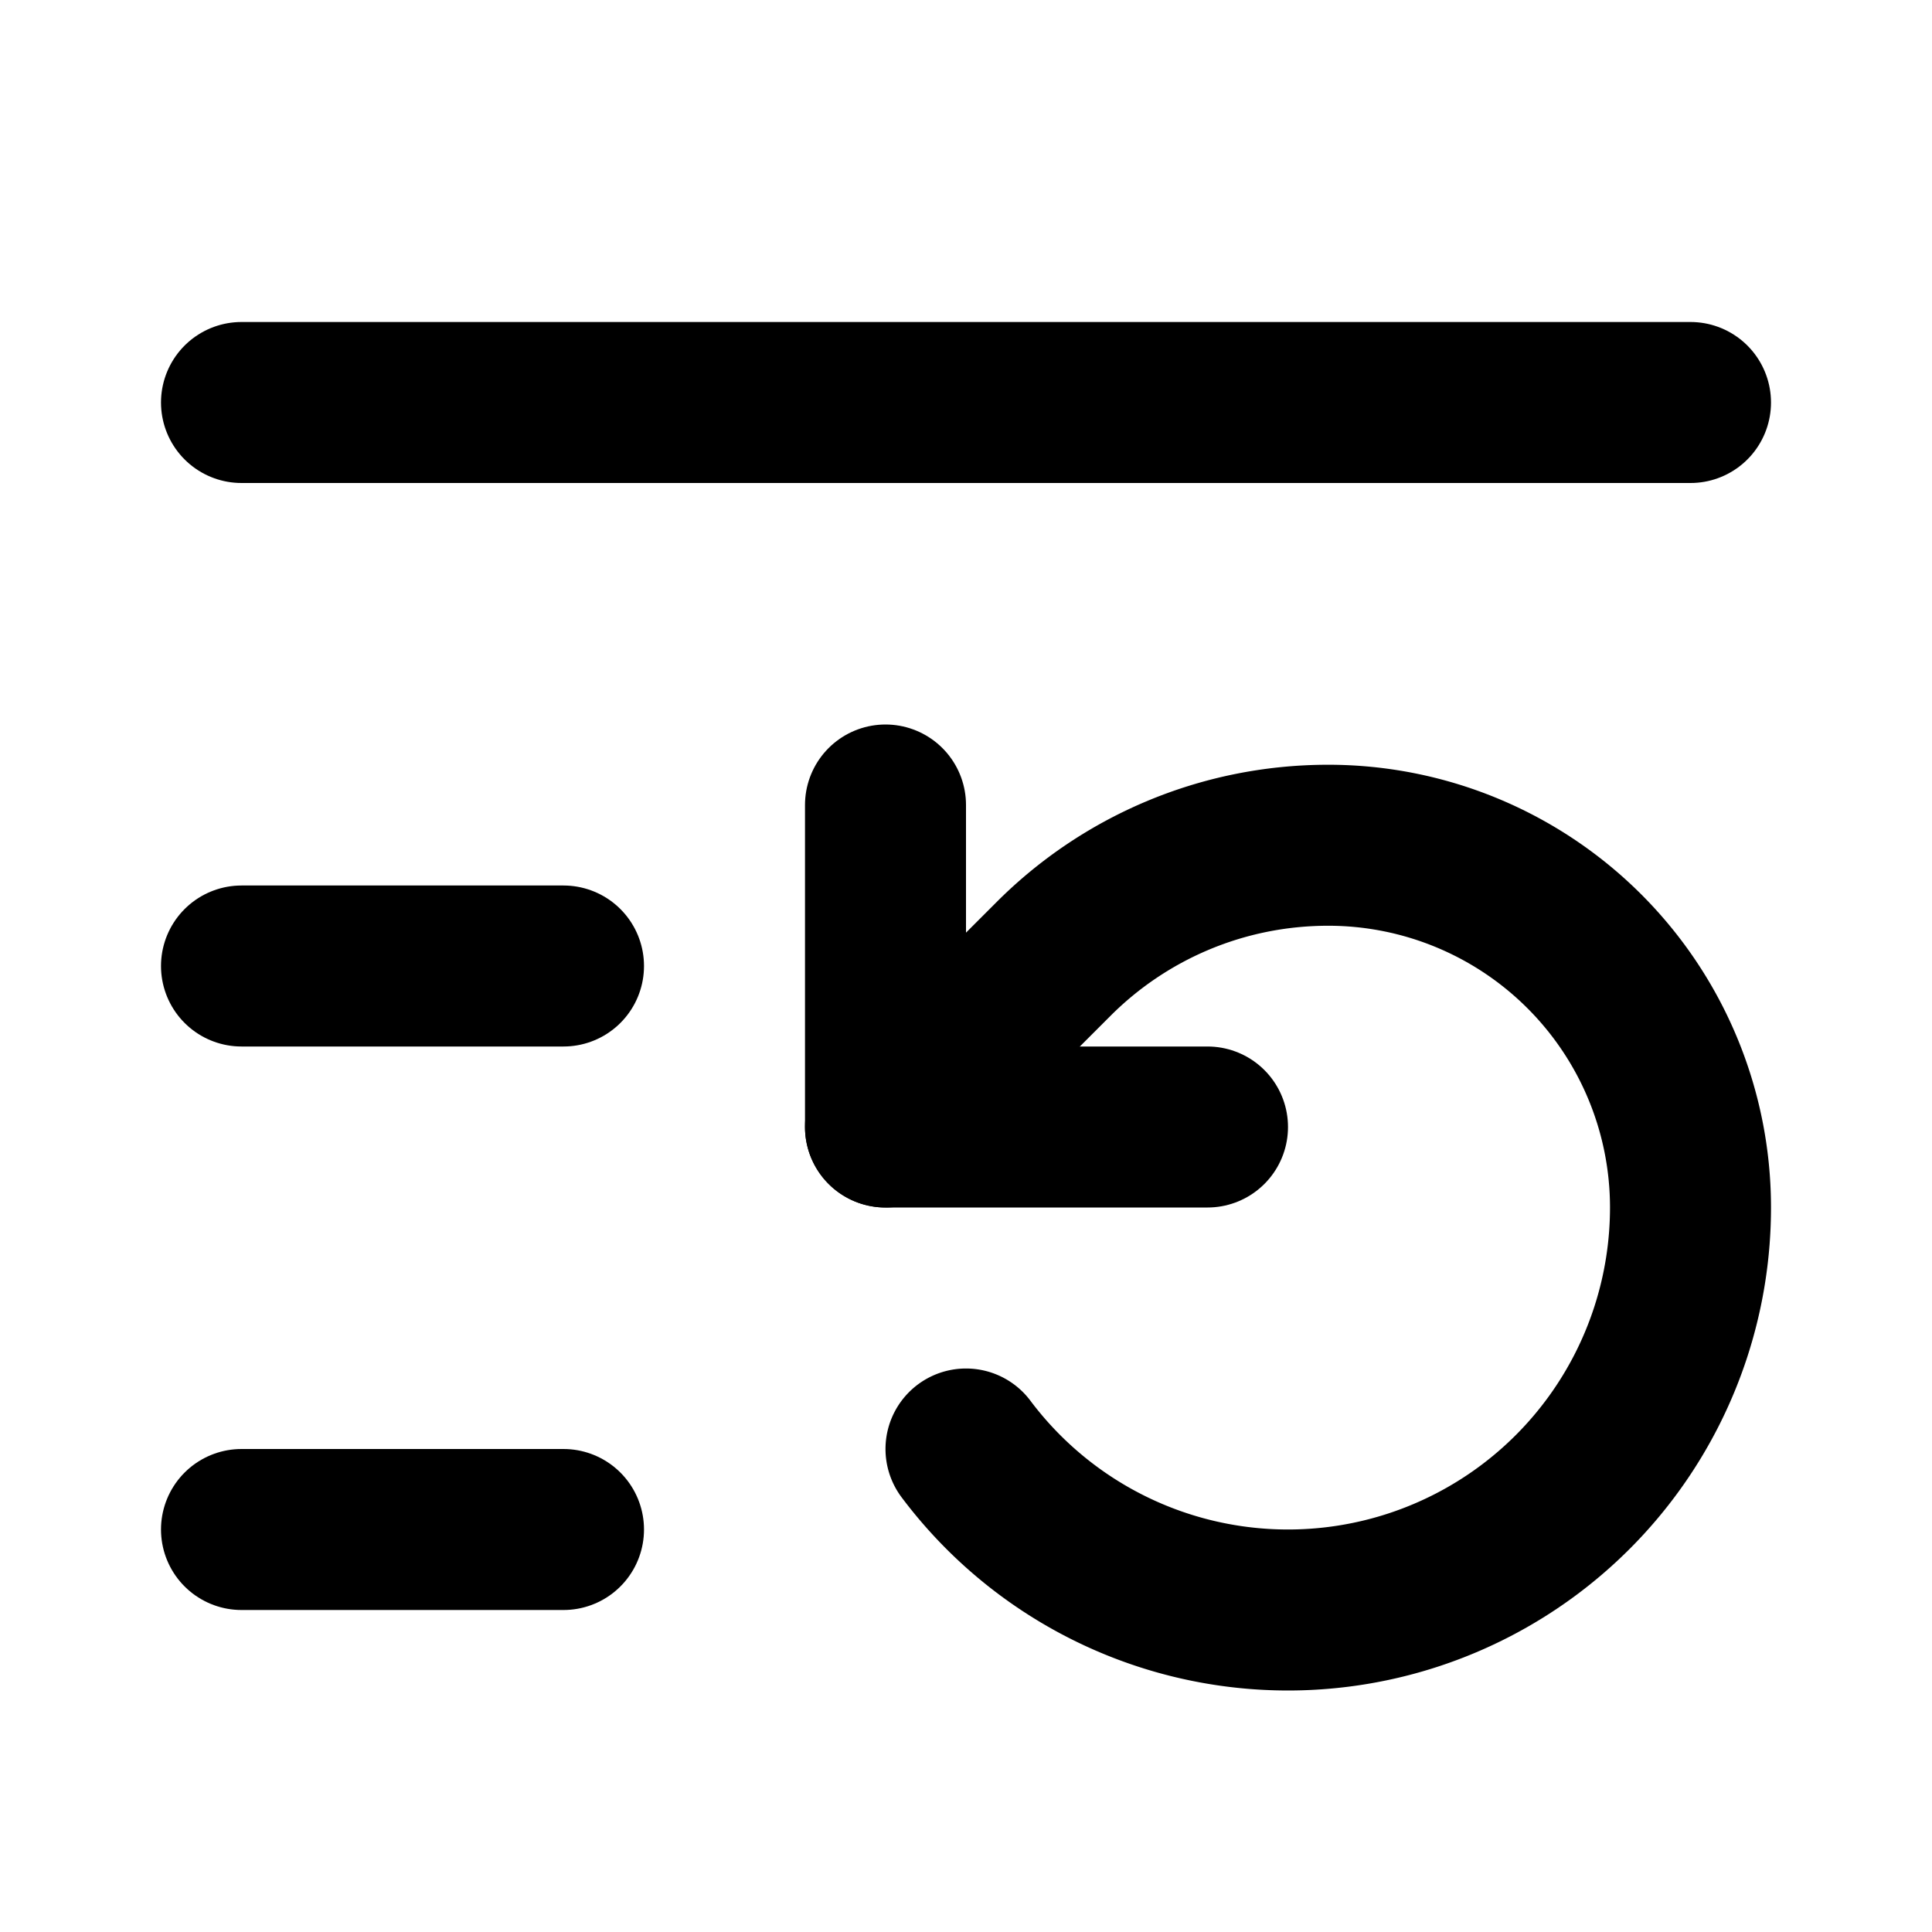 <svg xmlns="http://www.w3.org/2000/svg" width="24" height="24" viewBox="0 0 24 24" fill="none" stroke="currentColor" stroke-width="2" stroke-linecap="round" stroke-linejoin="round" > <path d="M21 5H3" /> <path d="M7 12H3" /> <path d="M7 19H3" /> <path d="M12 18a5 5 0 0 0 9-3 4.5 4.5 0 0 0-4.5-4.5c-1.33 0-2.54.54-3.41 1.41L11 14" /> <path d="M11 10v4h4" /> </svg>